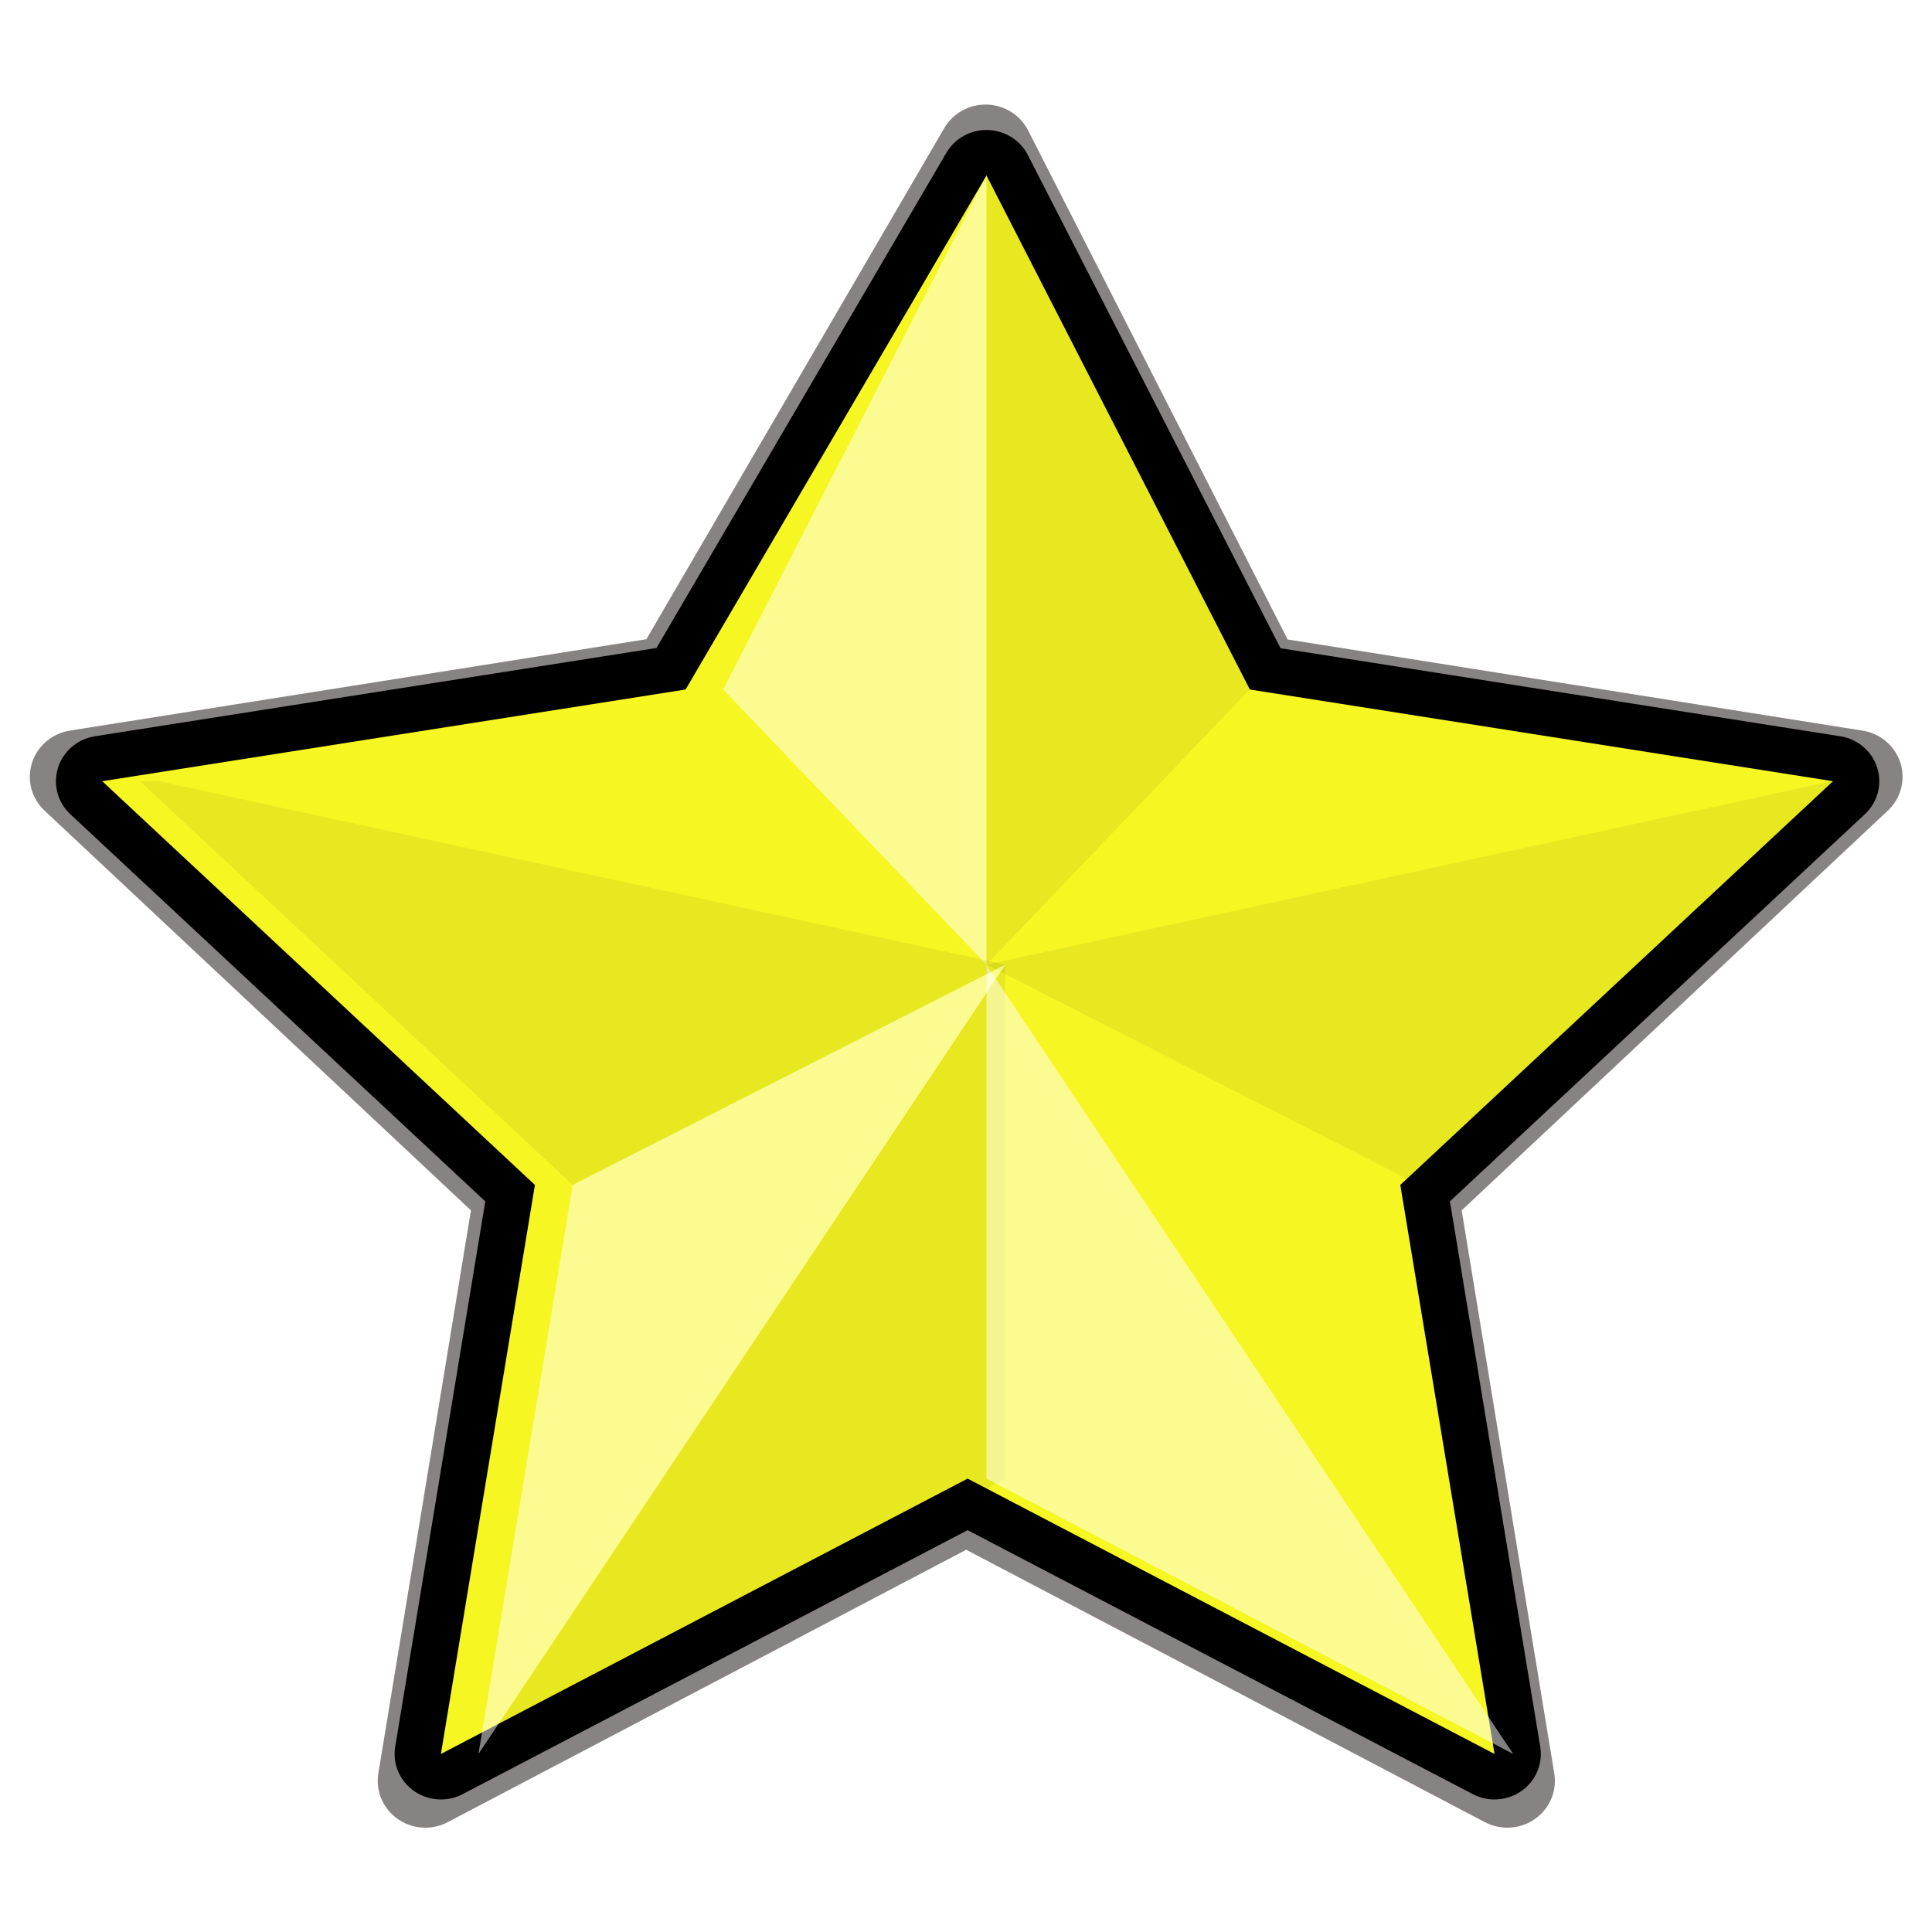 <?xml version="1.0" encoding="UTF-8" standalone="no"?>
<!-- Created with Sodipodi ("http://www.sodipodi.com/") -->

<svg
   xmlns:dc="http://purl.org/dc/elements/1.1/"
   xmlns:cc="http://creativecommons.org/ns#"
   xmlns:rdf="http://www.w3.org/1999/02/22-rdf-syntax-ns#"
   xmlns:svg="http://www.w3.org/2000/svg"
   xmlns="http://www.w3.org/2000/svg"
   xmlns:sodipodi="http://sodipodi.sourceforge.net/DTD/sodipodi-0.dtd"
   xmlns:inkscape="http://www.inkscape.org/namespaces/inkscape"
   inkscape:export-ydpi="22.5"
   inkscape:export-xdpi="22.5"
   inkscape:export-filename="/media/build/xxv/svn/xxv/XXV-Skins/trunk/stone/images/star_gray.png"
   sodipodi:docname="star_gray.svg"
   inkscape:version="0.47 r22583"
   sodipodi:version="0.32"
   id="svg1"
   xml:space="preserve"
   viewBox="0 0 24 24"
   height="64"
   width="64"
   inkscape:output_extension="org.inkscape.output.svg.inkscape"
   version="1.0">
  <defs
   id="defs59"><filter
     id="filter2866"
     inkscape:label="Desaturate"
     x="0"
     y="0"
     width="1"
     height="1"
     inkscape:menu="Color"
     inkscape:menu-tooltip="Render in shades of gray by reducing saturation to zero"
     color-interpolation-filters="sRGB"><feColorMatrix
       id="feColorMatrix2868"
       type="saturate"
       values="0" /></filter></defs>


  <sodipodi:namedview
   inkscape:current-layer="svg1"
   inkscape:window-y="0"
   inkscape:window-x="0"
   inkscape:window-height="735"
   inkscape:window-width="1175"
   inkscape:cy="14.447007"
   inkscape:cx="47.646358"
   inkscape:zoom="4.3125"
   inkscape:pageshadow="2"
   inkscape:pageopacity="0.0"
   borderopacity="1.0"
   bordercolor="#666666"
   pagecolor="#ffffff"
   id="base"
   width="64px"
   height="64px"
   showgrid="false"
   inkscape:window-maximized="0" />


  
  




  
  
  
  
  
  
  
  
  
  










<g
   id="g1323"
   transform="matrix(2.934,0,0,2.884,-14.389,-3.213)"
   inkscape:tile-w="9.9235394"
   inkscape:tile-h="9.4040159"
   inkscape:tile-cx="5.0877847"
   inkscape:tile-cy="10.000155"
   style="filter:url(#filter2866)">
  <path
   style="fill:none;stroke:#878383;stroke-width:0.403;stroke-linecap:round;stroke-linejoin:round;stroke-miterlimit:4;stroke-opacity:1"
   d="M 9.077,1.766 10.222,4.051 12.758,4.46 10.877,6.255 11.286,8.785 8.995,7.561 6.705,8.785 7.114,6.255 5.232,4.46 7.768,4.051 9.077,1.766 z"
   id="path2944" />

  <path
   style="fill:none;stroke:#000000;stroke-width:0.392;stroke-linecap:round;stroke-linejoin:round;stroke-miterlimit:4;stroke-opacity:1"
   d="M 9.081,1.87 10.196,4.084 12.665,4.479 10.833,6.218 11.232,8.669 9.001,7.483 6.771,8.669 7.169,6.218 5.337,4.479 7.807,4.084 9.081,1.87 z"
   id="path70" />

  <path
   style="fill:#f6f623;fill-rule:nonzero;stroke:none"
   d="M 9.081,1.87 10.196,4.084 12.665,4.479 10.833,6.218 11.232,8.669 9.001,7.483 6.771,8.669 7.169,6.218 5.337,4.479 7.807,4.084 9.081,1.87 z"
   id="path72" />

  <path
   style="opacity:0.5;fill:#ffffff;fill-rule:nonzero;stroke:none"
   d="m 9.081,1.87 0,3.399 L 7.966,4.084 9.081,1.87 z"
   id="path74" />

  <path
   style="opacity:0.06;fill-rule:nonzero;stroke:none"
   d="m 9.081,1.87 0,3.399 1.115,-1.186 -1.115,-2.213 z"
   id="path76" />

  <path
   style="opacity:0.06;fill-rule:nonzero;stroke:none"
   d="m 6.93,8.669 2.23,-3.399 0,2.213 -2.23,1.186 0,0 z"
   id="path78" />

  <path
   style="opacity:0.06;fill-rule:nonzero;stroke:none"
   d="m 10.913,6.218 -1.832,-0.949 3.584,-0.791 -1.832,1.739 0.08,0 z"
   id="path80" />

  <path
   style="opacity:0.5;fill:#ffffff;fill-rule:nonzero;stroke:none"
   d="m 11.311,8.669 -2.23,-3.399 0,2.213 2.23,1.186 z"
   id="path82" />

  <path
   style="opacity:0.5;fill:#ffffff;fill-rule:nonzero;stroke:none"
   d="M 6.93,8.669 9.161,5.269 7.329,6.218 6.93,8.669 l 0,0 z"
   id="path84" />

  <path
   style="opacity:0.06;fill-rule:nonzero;stroke:none"
   d="M 5.497,4.479 7.329,6.218 9.161,5.269 5.576,4.479 l -0.08,0 z"
   id="path86" />

</g>

</svg>